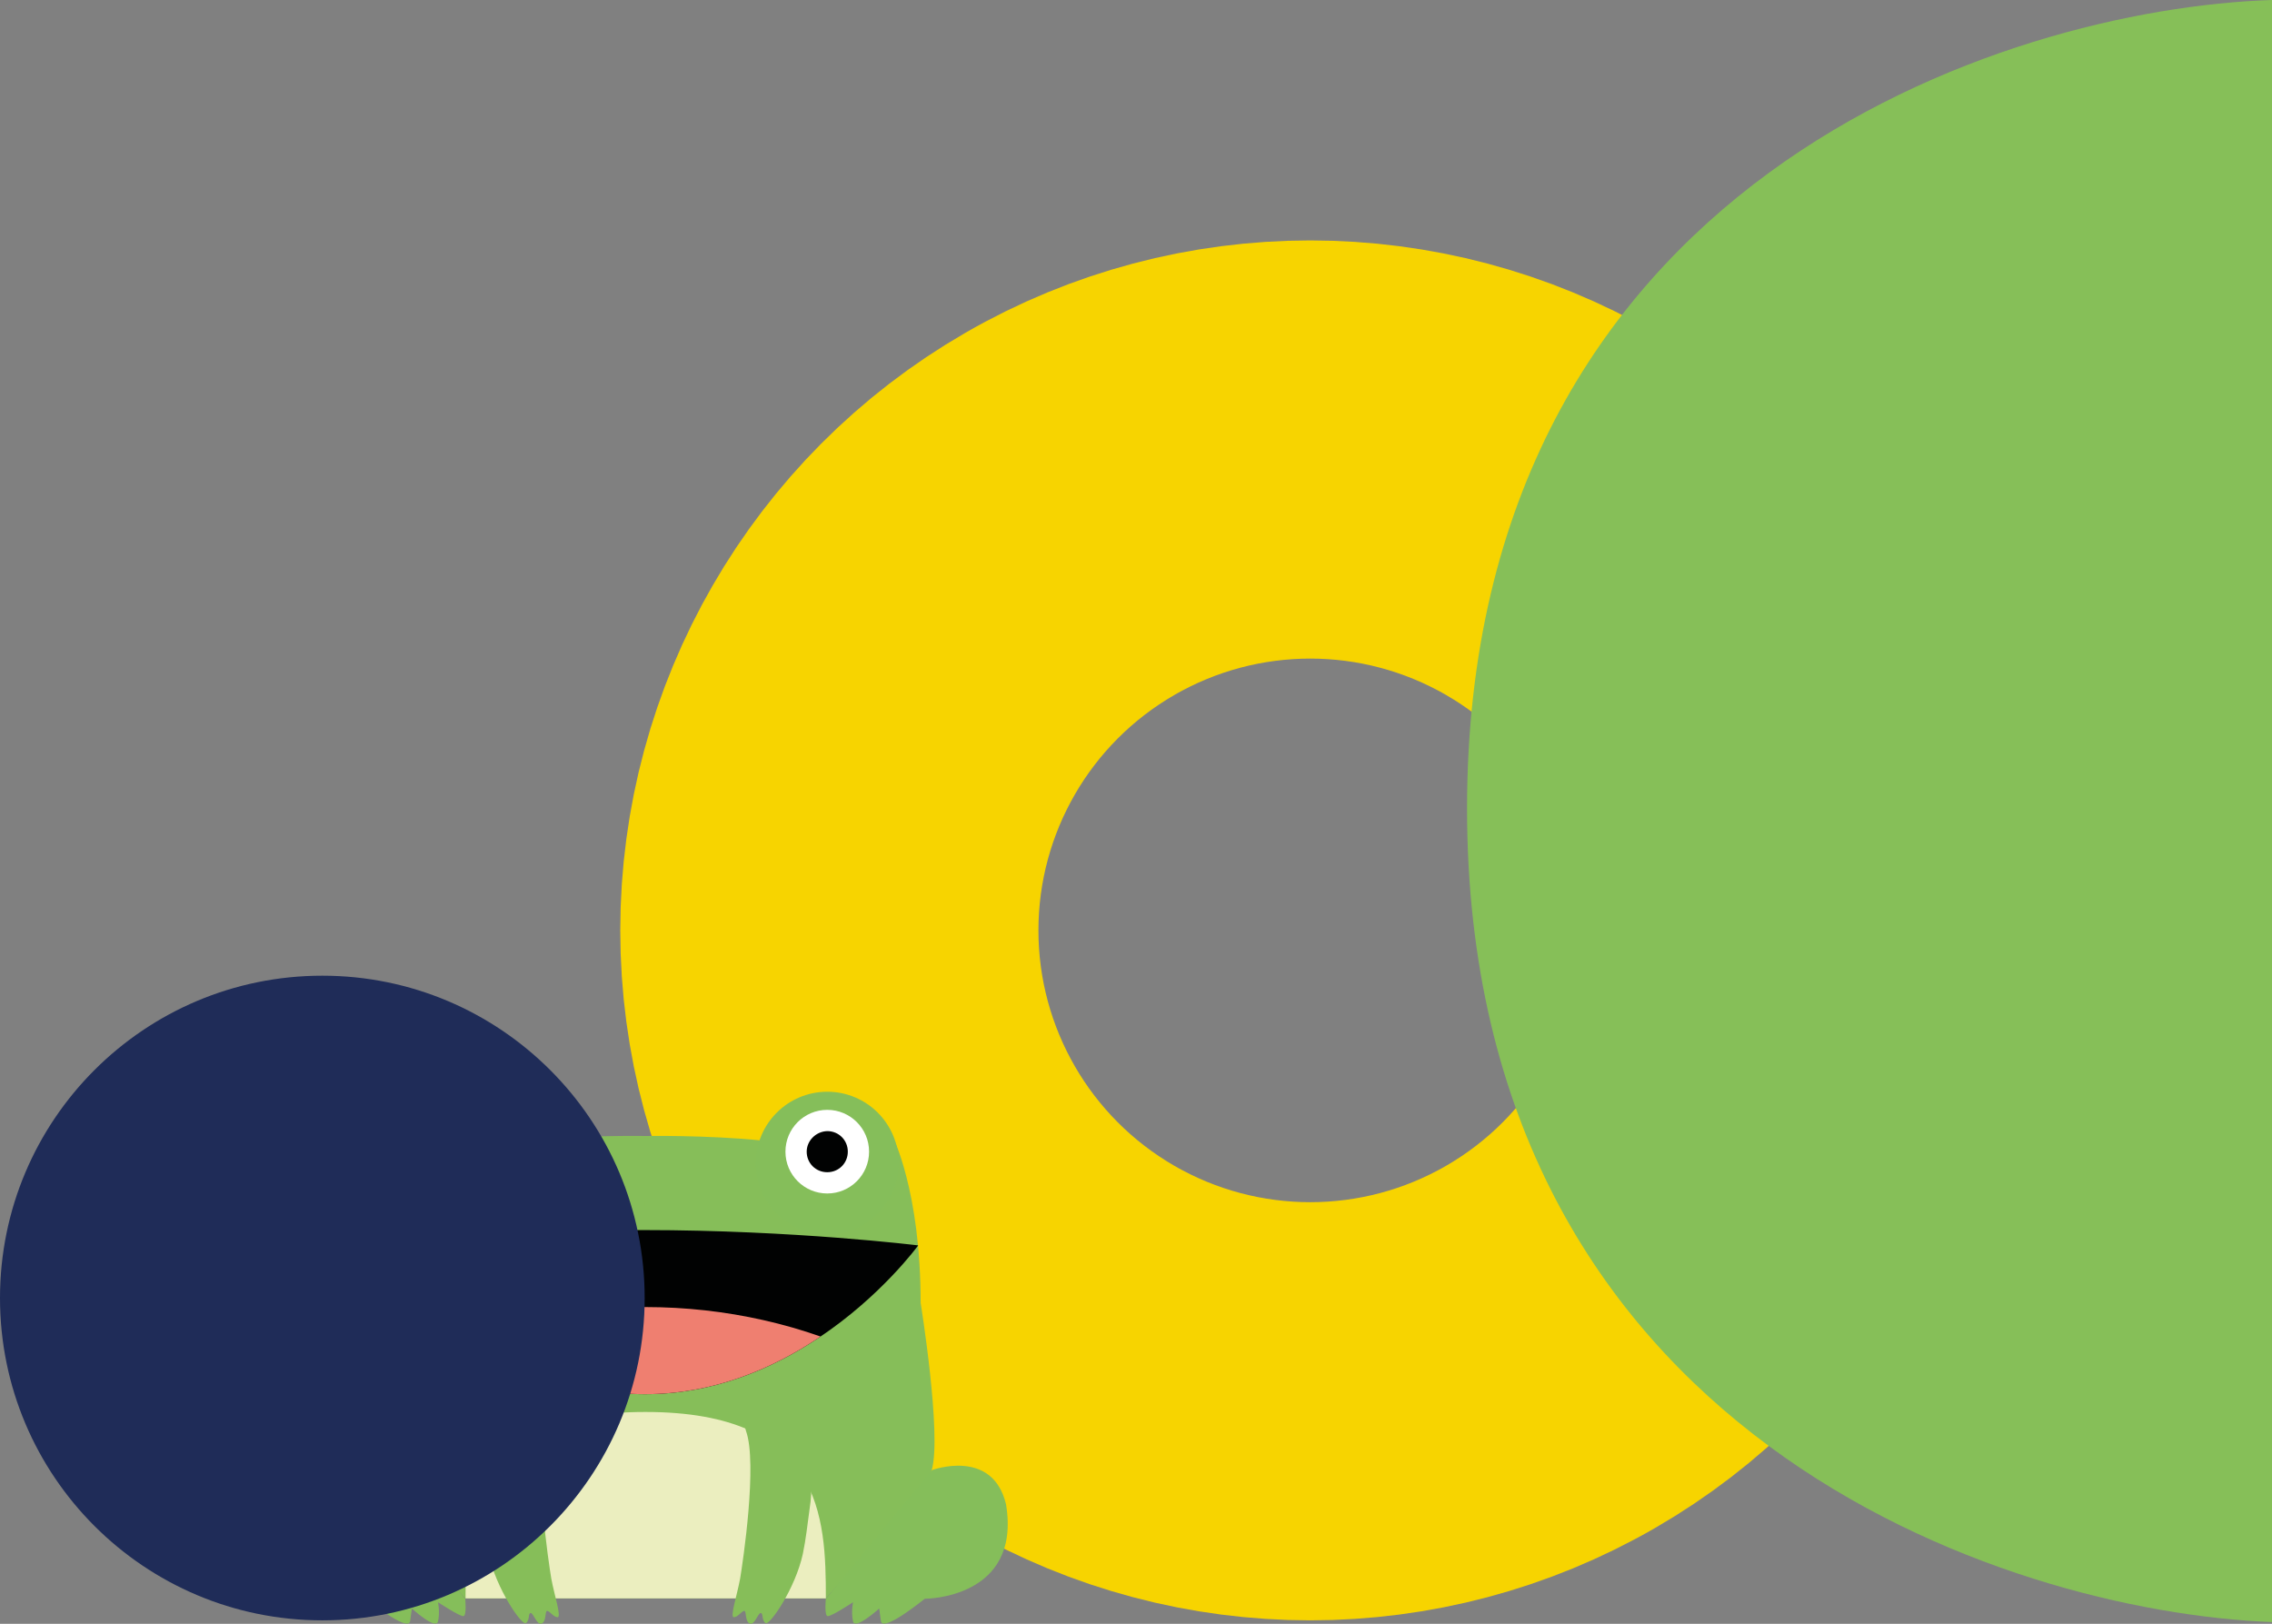 <?xml version="1.0" encoding="utf-8"?>
<!-- Generator: Adobe Illustrator 25.4.1, SVG Export Plug-In . SVG Version: 6.00 Build 0)  -->
<svg version="1.1" id="Calque_1" xmlns="http://www.w3.org/2000/svg" xmlns:xlink="http://www.w3.org/1999/xlink" x="0px" y="0px"
	 viewBox="0 0 652 466" style="enable-background:new 0 0 652 466;" xml:space="preserve">
<rect x="0" y="0" width="652" height="466" fill="#808080" stroke="none"/>
<style type="text/css">
	.st0{fill:none;stroke:#F7D400;stroke-width:120;}
	.st1{fill:#86BF58;}
	.st2{fill:#86BE59;}
	.st3{fill:#85BE5A;}
	.st4{fill:#EBEEBF;}
	.st5{clip-path:url(#SVGID_00000058574098457262247640000011778685500298869383_);fill:#EF7F70;}
	.st6{fill:#FFFFFF;}
	.st7{fill:#010202;}
	.st8{fill:#1F2C58;}
</style>
<circle class="st0" cx="376" cy="267" r="138"/>
<path class="st1" d="M652,465.5V0c-77,2.5-231,52.4-231,232S575,462.5,652,465.5z"/>
<g>
	<g>
		<path class="st2" d="M185.4,326c0,0-17.8-0.3-33.5,1.3s-37.5-1.3-37.5-1.3s-8.1,15.6-8.1,47.9c0,0-6.1,37.8-3.2,47.9
			c1.4,4.8,30.4,36.9,30.4,36.9h51.8L185.4,326z"/>
		<path class="st2" d="M185.1,326c0,0,17.8-0.3,33.5,1.3s37.5-1.3,37.5-1.3s8.1,15.6,8.1,47.9c0,0,6.1,37.8,3.2,47.9
			c-1.4,4.8-30.4,36.9-30.4,36.9h-51.8L185.1,326z"/>
	</g>
	<g>
		<circle class="st3" cx="133.1" cy="333.8" r="20.5"/>
		<circle class="st3" cx="237.4" cy="333.8" r="20.5"/>
	</g>
	<g>
		<g>
			<path class="st3" d="M103.1,421.9l30.4,36.9H105c0,0-27.7,0-23.2-27.1C85.7,415.4,103.1,421.9,103.1,421.9z"/>
			<path class="st3" d="M105,458.7c0,0,12.2,10,12.7,6.5c0.5-3.6,0.5-3.6,0.5-3.6s6.9,6.3,7.5,3.7c0.6-2.6,0-5.5,0-5.5
				s6.2,4.1,7.3,4c1-0.2,0.5-5.1,0.5-5.1H105z"/>
		</g>
		<g>
			<path class="st3" d="M267.4,421.9l-30.4,36.9h28.5c0,0,27.7,0,23.2-27.1C284.8,415.4,267.4,421.9,267.4,421.9z"/>
			<path class="st3" d="M265.5,458.7c0,0-12.2,10-12.7,6.5c-0.5-3.6-0.5-3.6-0.5-3.6s-6.9,6.3-7.5,3.7c-0.6-2.6,0-5.5,0-5.5
				s-6.2,4.1-7.3,4c-1-0.2-0.5-5.1-0.5-5.1H265.5z"/>
		</g>
	</g>
	<path class="st4" d="M185.2,405.2c50.8,0,51.8,30.3,51.8,53.5H133.6C133.6,435.4,134.4,405.2,185.2,405.2z"/>
	<g>
		<path class="st2" d="M140.2,445.9c2.2,10.1,9.6,20.7,10.7,19.9c1.2-0.8,0.6-2.9,1.4-2.9c0.8,0,1.8,3.7,3.2,3
			c1.4-0.7,0.8-3.8,1.6-3.6c0.8,0.2,1.8,1.8,2.9,1.8c1.2,0-0.9-6.2-1.8-11.1c-0.8-4.8-5-33-1.7-42.3c3.3-9.3-21.1-1.7-18.5,20.3
			C139,438.4,139.2,441.5,140.2,445.9z"/>
		<path class="st2" d="M230.4,445.9c-2.2,10.1-9.6,20.7-10.7,19.9c-1.2-0.8-0.6-2.9-1.4-2.9c-0.8,0-1.8,3.7-3.2,3
			c-1.4-0.7-0.8-3.8-1.6-3.6c-0.8,0.2-1.8,1.8-2.9,1.8c-1.2,0,0.9-6.2,1.8-11.1c0.8-4.8,5-33,1.7-42.3c-3.3-9.3,21.1-1.7,18.5,20.3
			C231.6,438.4,231.3,441.5,230.4,445.9z"/>
	</g>
	<g>
		<defs>
			<path id="SVGID_1_" d="M184.8,353c-43,0-78,4.1-78,4.1s10.6,14.7,28.8,26.9c13,8.7,29.8,16.1,49.5,16.1
				c19.7,0,36.7-7.4,49.7-16.1c18.1-12,28.7-26.6,28.7-26.6S227.8,353,184.8,353z"/>
		</defs>
		<use xlink:href="#SVGID_1_"  style="overflow:visible;fill:#010202;"/>
		<clipPath id="SVGID_00000124846882395095175480000016973117702957958823_">
			<use xlink:href="#SVGID_1_"  style="overflow:visible;"/>
		</clipPath>
		
			<ellipse style="clip-path:url(#SVGID_00000124846882395095175480000016973117702957958823_);fill:#EF7F70;" cx="185.3" cy="487.3" rx="131.8" ry="112.2"/>
	</g>
	<circle class="st6" cx="237.4" cy="330.5" r="12"/>
	<circle class="st6" cx="133.1" cy="330.5" r="12"/>
	<path class="st7" d="M139,330.5c0,3.3-2.6,5.9-5.9,5.9c-3.3,0-5.9-2.6-5.9-5.9s2.6-5.9,5.9-5.9C136.4,324.7,139,327.4,139,330.5z"
		/>
	<path class="st7" d="M231.5,330.5c0,3.3,2.6,5.9,5.9,5.9c3.3,0,5.9-2.6,5.9-5.9s-2.6-5.9-5.9-5.9
		C234.1,324.7,231.5,327.4,231.5,330.5z"/>
</g>
<circle class="st8" cx="92.5" cy="372.5" r="92.5"/>
</svg>
